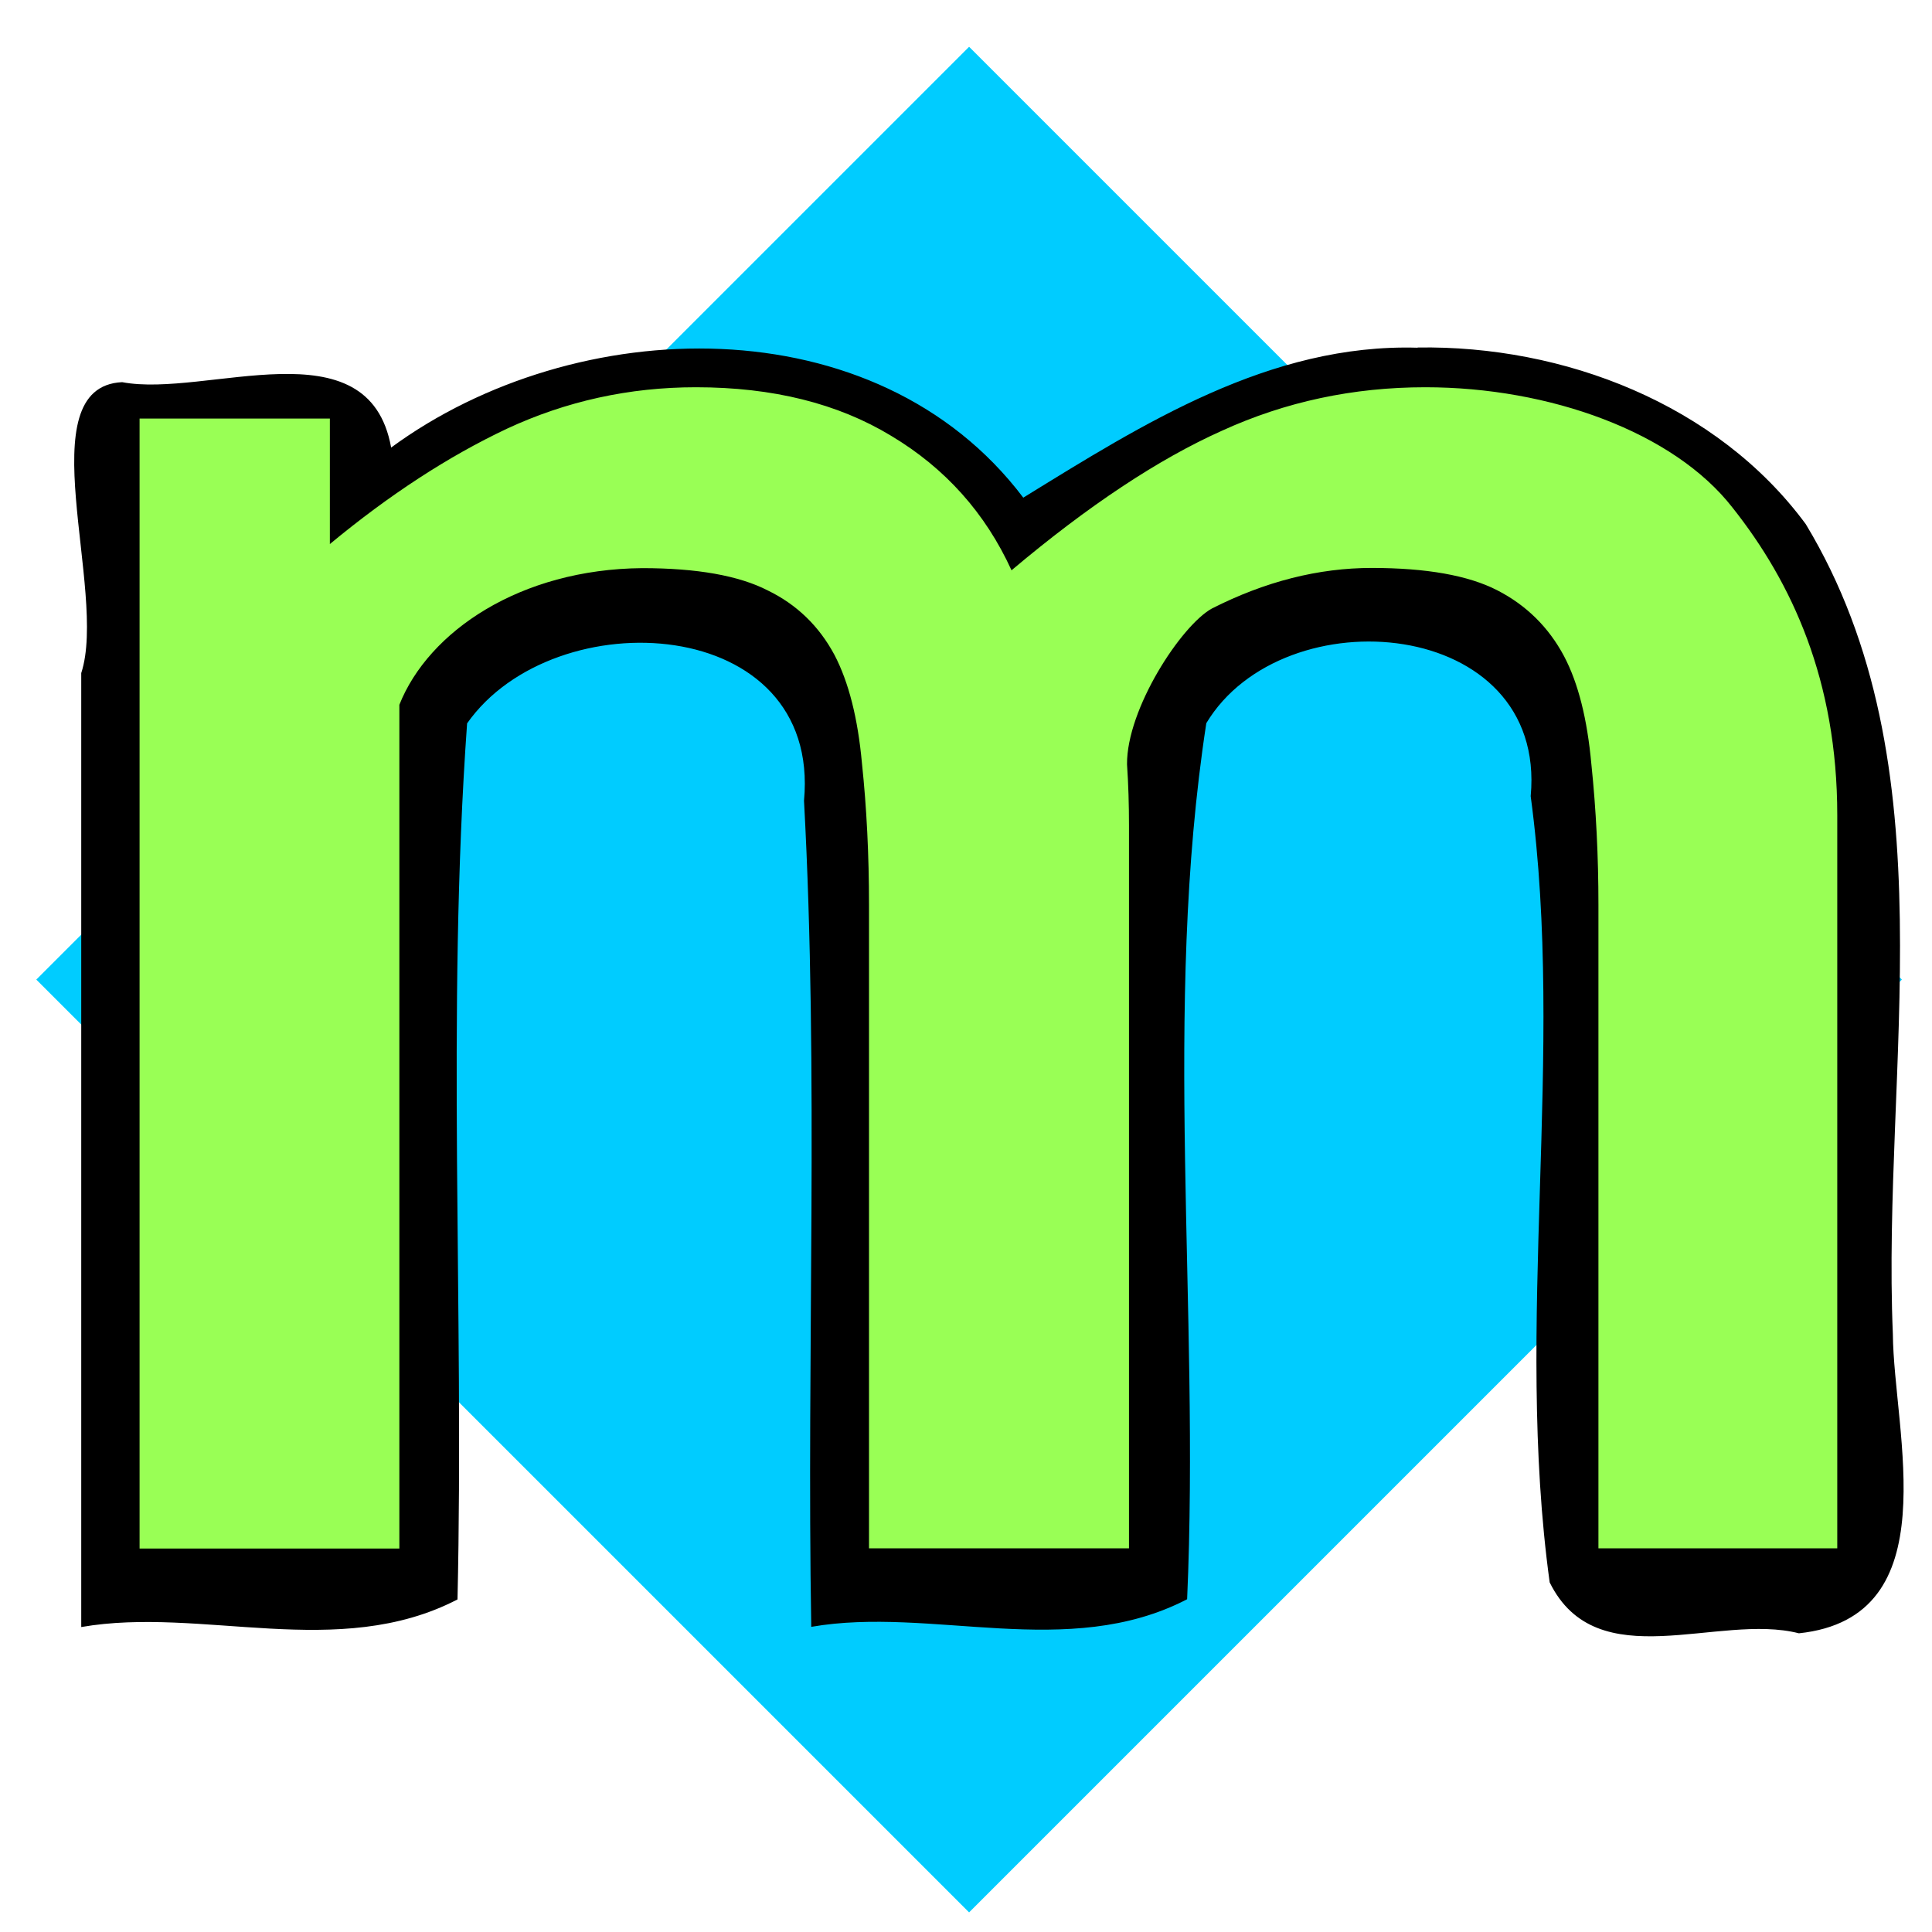 <?xml version="1.0" encoding="UTF-8" standalone="no"?>
<svg
   xmlns:dc="http://purl.org/dc/elements/1.1/"
   xmlns:cc="http://creativecommons.org/ns#"
   xmlns:rdf="http://www.w3.org/1999/02/22-rdf-syntax-ns#"
   xmlns:svg="http://www.w3.org/2000/svg"
   xmlns="http://www.w3.org/2000/svg"
   xmlns:sodipodi="http://sodipodi.sourceforge.net/DTD/sodipodi-0.dtd"
   xmlns:inkscape="http://www.inkscape.org/namespaces/inkscape"
   width="200"
   height="200"
   viewBox="0 0 52.917 52.917"
   version="1.1"
   id="svg8"
   inkscape:version="1.0.1 (3bc2e813f5, 2020-09-07)"
   sodipodi:docname="favicon.svg">
  <defs
     id="defs2">
    <rect
       x="2.864"
       y="7.257"
       width="46.499"
       height="34.373"
       id="rect837" />
  </defs>
  <sodipodi:namedview
     id="base"
     pagecolor="#ffffff"
     bordercolor="#666666"
     borderopacity="1.0"
     inkscape:pageopacity="0.0"
     inkscape:pageshadow="2"
     inkscape:zoom="2.0488606"
     inkscape:cx="112.58202"
     inkscape:cy="137.81536"
     inkscape:document-units="px"
     inkscape:current-layer="text835"
     inkscape:document-rotation="0"
     showgrid="false"
     units="px"
     inkscape:window-width="1267"
     inkscape:window-height="1198"
     inkscape:window-x="182"
     inkscape:window-y="163"
     inkscape:window-maximized="0"
     inkscape:pagecheckerboard="true"
     inkscape:snap-global="false" />
  <g
     inkscape:label="Layer 1"
     inkscape:groupmode="layer"
     id="layer1">
    <rect
       style="fill:#00ccff;stroke-width:0.211"
       id="rect833"
       width="36.132"
       height="36.132"
       x="-18.269"
       y="19.675"
       transform="rotate(-45)" />
    <g
       aria-label="m"
       transform="matrix(5.362,0,0,5.362,-15.33,-48.268)"
       id="text835"
       style="font-style:normal;font-weight:normal;font-size:10.583px;line-height:1.25;font-family:sans-serif;white-space:pre;shape-inside:url(#rect837);fill:#000000;fill-opacity:1;stroke:none">
      <path
         id="path848"
         style="fill:#000000;fill-opacity:1;stroke:none;stroke-width:1;stroke-opacity:1"
         d="M 10.1,10.778 C 9.345,10.756 8.698,11.167 8.086,11.544 7.335,10.55 5.797,10.598 4.857,11.288 4.742,10.65 3.913,11.036 3.483,10.954 c -0.488,0.023 -0.072,1.067 -0.209,1.486 0,1.624 0,3.249 0,4.873 0.615,-0.107 1.313,0.175 1.922,-0.141 0.034,-1.491 -0.057,-2.993 0.049,-4.475 0.446,-0.635 1.81,-0.56 1.721,0.395 0.076,1.4 0.013,2.809 0.037,4.22 0.614,-0.107 1.311,0.175 1.92,-0.141 0.066,-1.493 -0.127,-3.011 0.098,-4.475 0.394,-0.656 1.742,-0.543 1.657,0.373 0.178,1.323 -0.085,2.692 0.097,4.016 0.242,0.49 0.861,0.154 1.273,0.26 0.769,-0.081 0.484,-1.025 0.48,-1.529 -0.058,-1.368 0.301,-2.902 -0.445,-4.137 -0.453,-0.614 -1.237,-0.914 -1.982,-0.902 z" />
      <path
         d="M 12.244,16.911 H 11.024 v -3.287 c 0,-0.248 -0.012,-0.487 -0.036,-0.718 -0.021,-0.231 -0.067,-0.415 -0.14,-0.553 -0.079,-0.148 -0.193,-0.26 -0.341,-0.336 -0.148,-0.076 -0.362,-0.114 -0.641,-0.114 -0.272,0 -0.544,0.069 -0.816,0.207 -0.157,0.086 -0.436,0.513 -0.434,0.796 0.007,0.103 0.01,0.207 0.01,0.31 v 3.695 H 7.298 v -3.287 c 0,-0.255 -0.012,-0.496 -0.036,-0.723 C 7.241,12.67 7.194,12.486 7.122,12.348 7.043,12.2 6.929,12.09 6.781,12.018 6.633,11.942 6.419,11.904 6.14,11.904 c -0.624,0.005 -1.092,0.323 -1.241,0.698 v 4.31 H 3.572 v -5.772 h 0.972 v 0.641 c 0.303,-0.251 0.605,-0.448 0.904,-0.589 0.303,-0.141 0.625,-0.212 0.966,-0.212 0.393,0 0.725,0.083 0.997,0.248 0.276,0.165 0.481,0.394 0.615,0.687 0.393,-0.331 0.751,-0.568 1.075,-0.713 0.324,-0.148 0.67,-0.222 1.039,-0.222 0.634,0 1.269,0.229 1.569,0.615 0.303,0.382 0.535,0.882 0.535,1.571 z"
         id="path841"
         sodipodi:nodetypes="ccsccssccsccscccccccccccscccscsc"
         style="fill:#99ff55;stroke:none;stroke-opacity:1" />
    </g>
  </g>
</svg>
